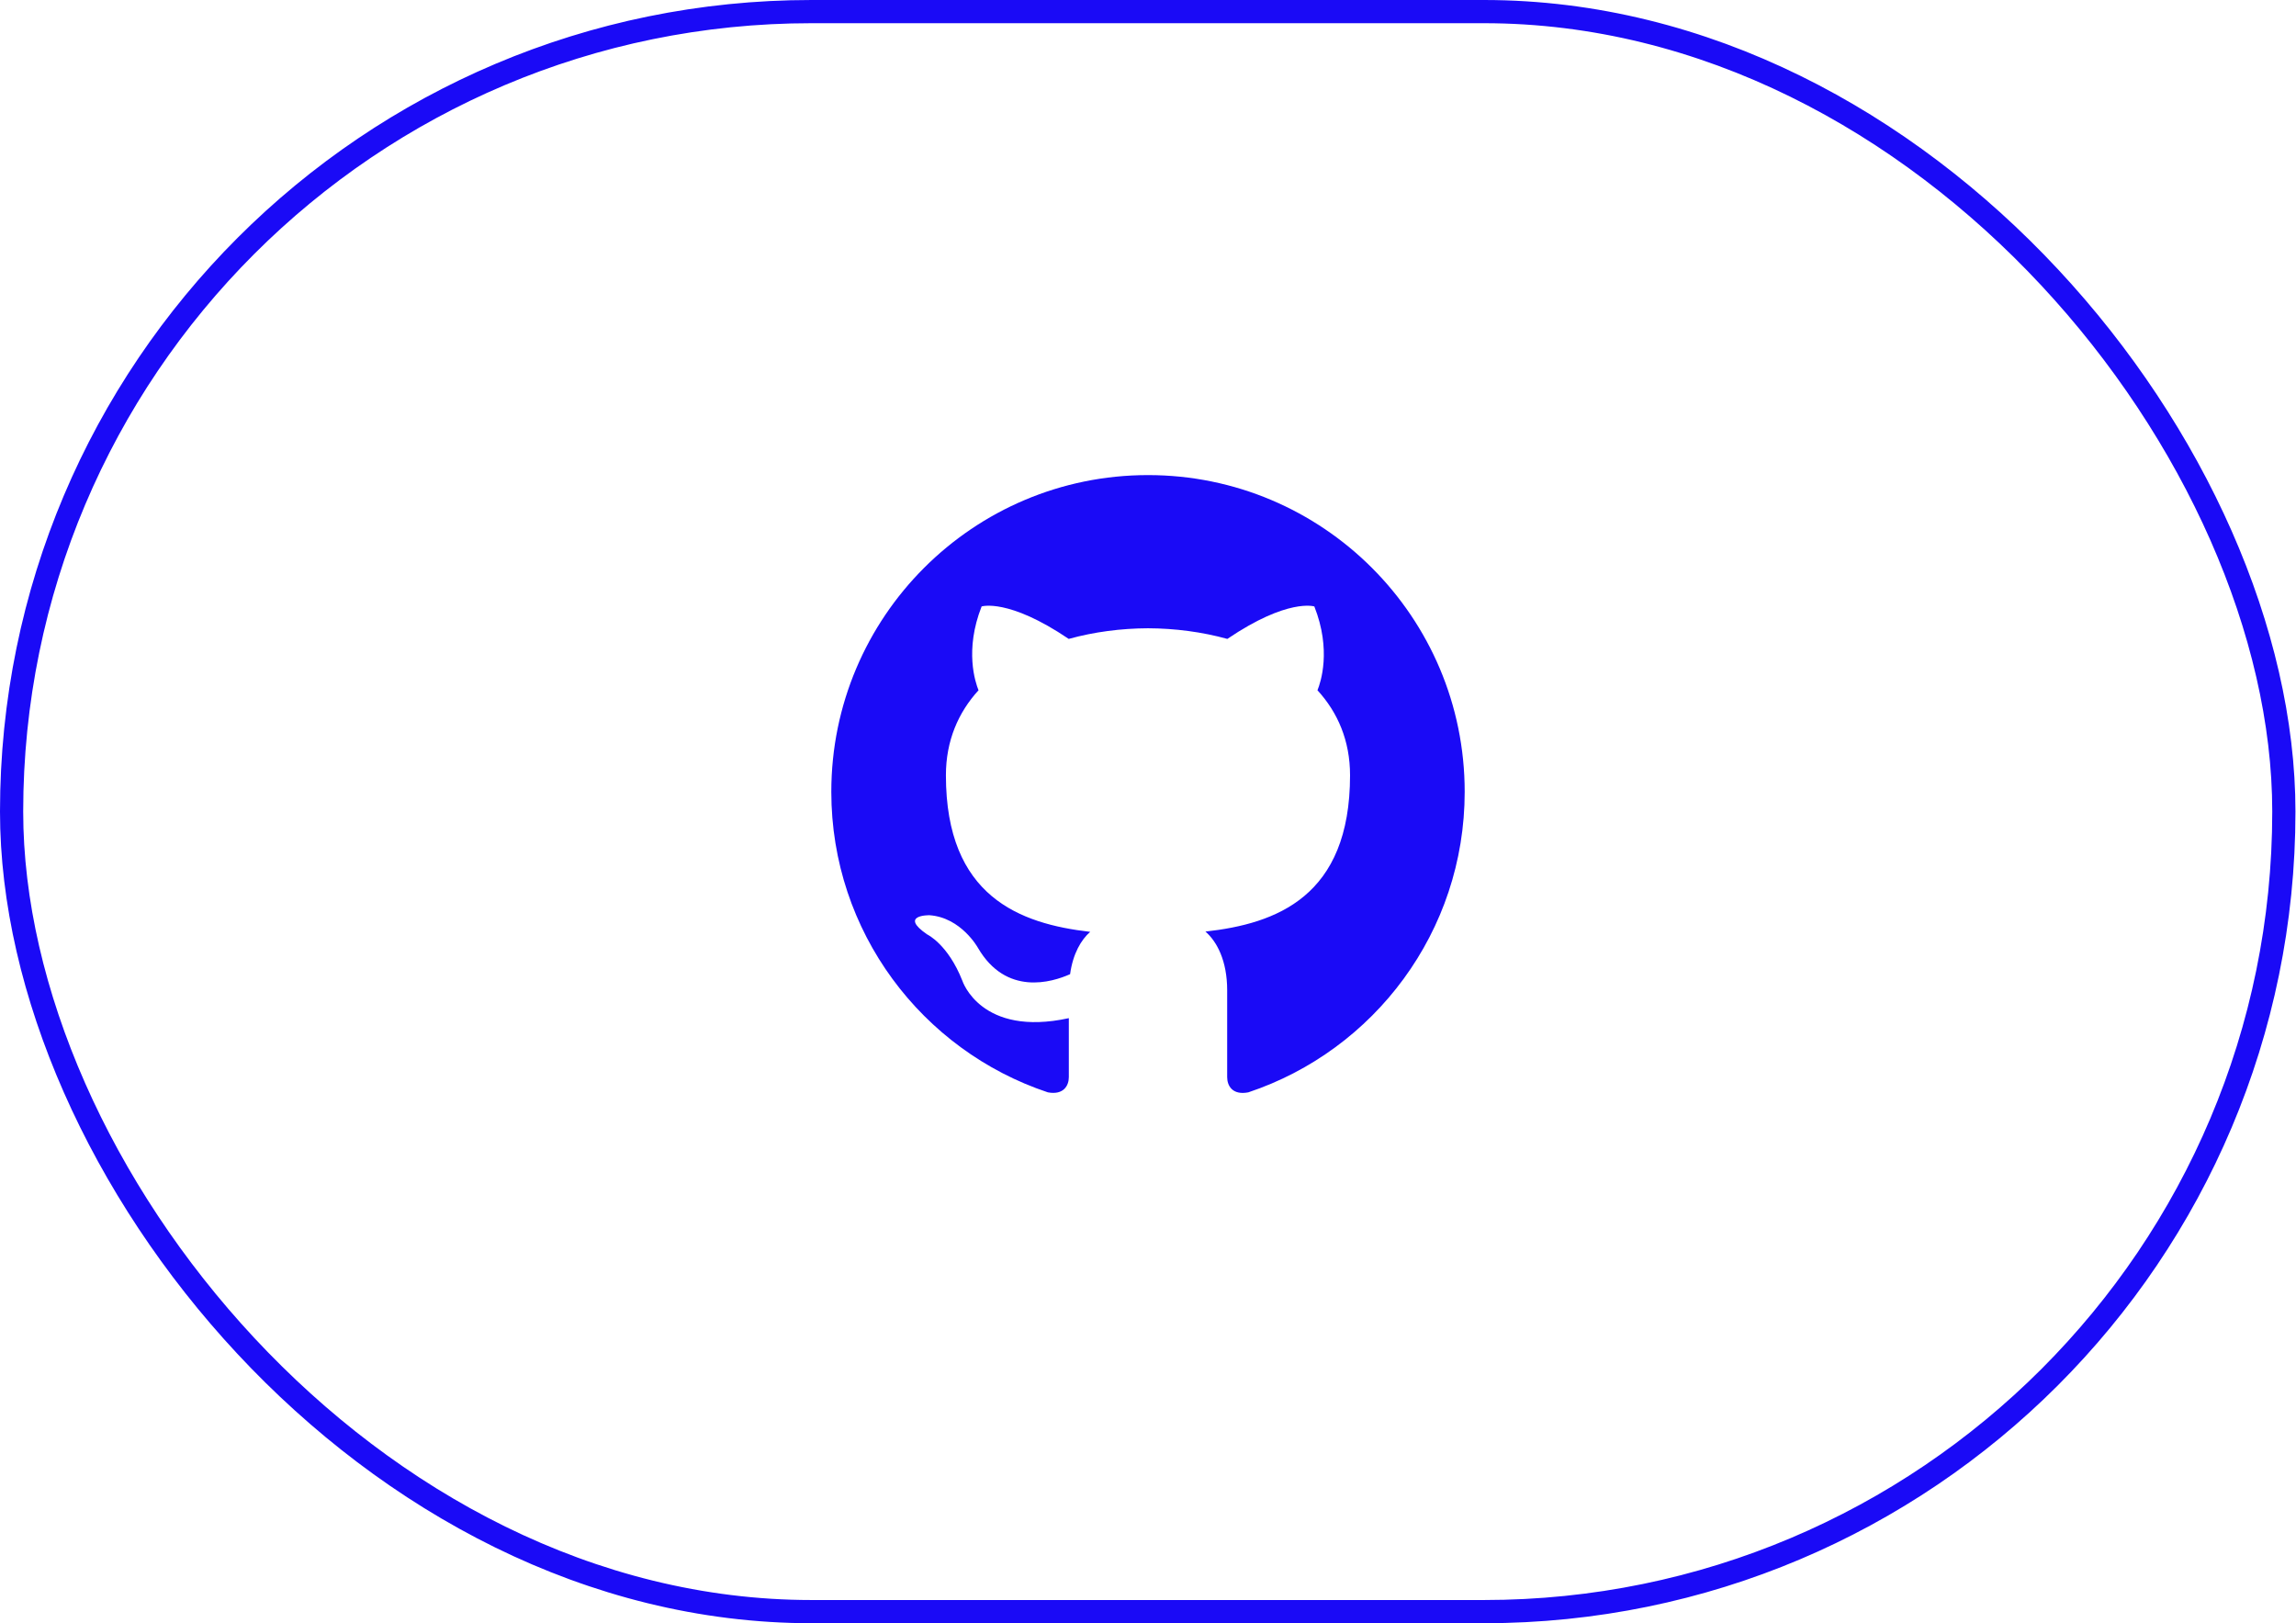 <svg width="58" height="41" viewBox="0 0 58 41" fill="none" xmlns="http://www.w3.org/2000/svg">
<rect x="0.293" y="0.293" width="57.4" height="40.414" rx="20.207" stroke="#1A0AF6" stroke-width="0.586"/>
<g clip-path="url(#clip0_444_73)">
<path d="M29 12C24.583 12 21 15.582 21 20C21 23.535 23.292 26.533 26.471 27.591C26.871 27.665 27 27.417 27 27.207V25.717C24.775 26.201 24.311 24.773 24.311 24.773C23.947 23.849 23.423 23.603 23.423 23.603C22.697 23.106 23.478 23.117 23.478 23.117C24.281 23.173 24.704 23.941 24.704 23.941C25.417 25.164 26.575 24.811 27.032 24.606C27.103 24.089 27.311 23.736 27.54 23.537C25.763 23.333 23.895 22.647 23.895 19.583C23.895 18.709 24.208 17.995 24.719 17.435C24.637 17.233 24.363 16.419 24.797 15.318C24.797 15.318 25.469 15.103 26.998 16.138C27.636 15.961 28.32 15.872 29 15.869C29.68 15.872 30.365 15.961 31.004 16.138C32.531 15.103 33.202 15.318 33.202 15.318C33.637 16.42 33.363 17.234 33.281 17.435C33.794 17.995 34.104 18.709 34.104 19.583C34.104 22.655 32.233 23.332 30.451 23.53C30.738 23.778 31 24.265 31 25.011V27.207C31 27.419 31.128 27.669 31.534 27.591C34.711 26.531 37 23.533 37 20C37 15.582 33.418 12 29 12Z" fill="#1A0AF6"/>
</g>
<defs>
<clipPath id="clip0_444_73">
<rect width="16" height="16" fill="white" transform="translate(21 12)"/>
</clipPath>
</defs>
</svg>
